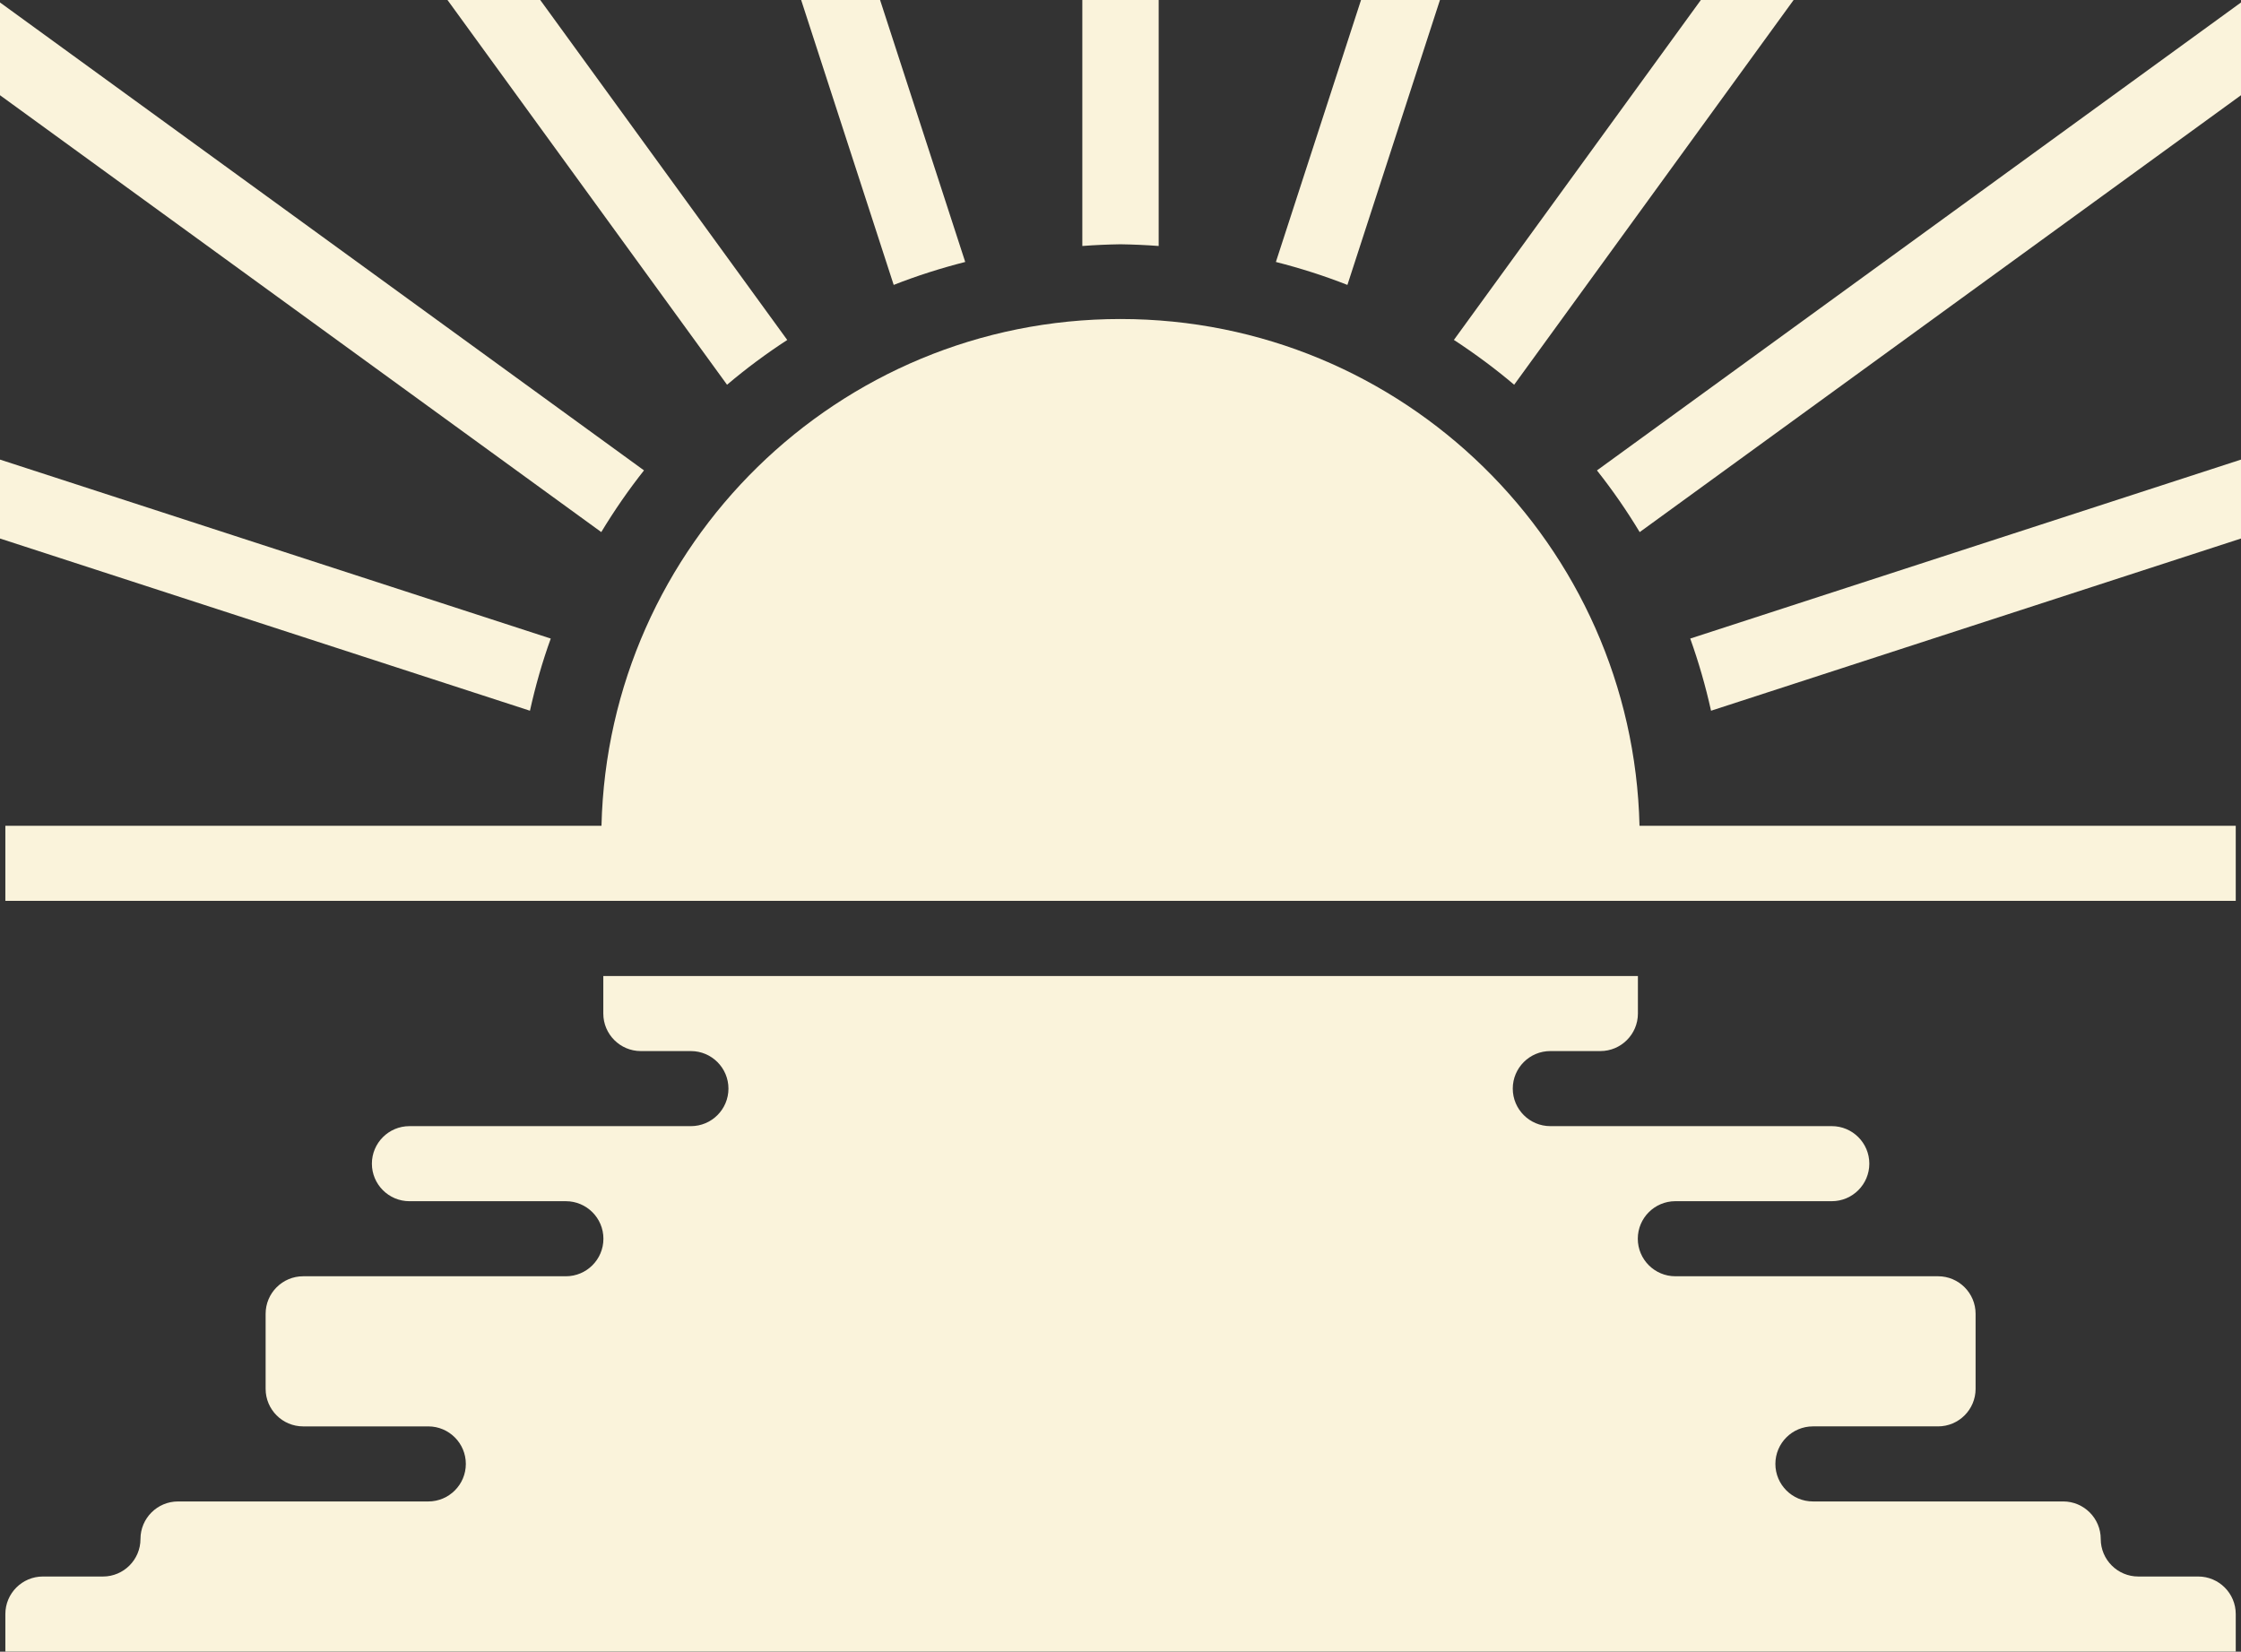 <?xml version="1.0" encoding="UTF-8"?>
<svg id="Layer_1" data-name="Layer 1" xmlns="http://www.w3.org/2000/svg" viewBox="0 0 208.98 154.03">
  <rect x="0" y="0" width="208.98" height="154.03" fill="#333333" stroke="none"/>
  <defs>
    <style>
      .cls-1 {
        fill: #faf3db;
        stroke-width: 0px;
      }
    </style>
  </defs>
  <path class="cls-1" d="M60.06,43.87L0,.23v8.65l56.07,40.74c1.21-2,2.54-3.93,3.99-5.76Z"/>
  <path class="cls-1" d="M73.41,31.7L50.38,0h-8.65l26.07,35.88c1.78-1.51,3.65-2.9,5.62-4.18Z"/>
  <path class="cls-1" d="M90.01,24.43L82.07,0h-7.36l8.63,26.57c2.16-.85,4.39-1.56,6.67-2.14Z"/>
  <path class="cls-1" d="M108.05,22.94V0h-7.12v22.94c1.18-.09,2.36-.14,3.56-.16,1.19.02,2.38.07,3.56.16Z"/>
  <path class="cls-1" d="M167.26,0h-8.65l-23.03,31.7c1.96,1.28,3.84,2.67,5.62,4.18L167.26,0Z"/>
  <path class="cls-1" d="M134.28,0h-7.36l-7.94,24.43c2.28.58,4.51,1.29,6.67,2.14L134.28,0Z"/>
  <path class="cls-1" d="M51.36,59.55L0,42.86v7.36l49.42,16.06c.51-2.3,1.15-4.55,1.94-6.73Z"/>
  <path class="cls-1" d="M159.56,66.28l49.42-16.06v-7.36l-51.36,16.69c.78,2.18,1.43,4.43,1.94,6.73Z"/>
  <path class="cls-1" d="M192.4,140.02h-23.34c-1.93,0-3.5-1.57-3.5-3.5h0c0-1.93,1.57-3.5,3.5-3.5h11.67c1.93,0,3.5-1.57,3.5-3.5v-7c0-1.93-1.57-3.5-3.5-3.5h-24.5c-1.93,0-3.5-1.57-3.5-3.5h0c0-1.93,1.57-3.5,3.5-3.5h14.59c1.93,0,3.5-1.57,3.5-3.5h0c0-1.93-1.57-3.5-3.5-3.5h-26.25c-1.93,0-3.5-1.57-3.5-3.5h0c0-1.93,1.57-3.5,3.5-3.5h4.67c1.93,0,3.5-1.57,3.5-3.5v-3.5H56.26s0,3.5,0,3.5c0,1.93,1.57,3.5,3.5,3.5h4.67c1.93,0,3.5,1.57,3.5,3.5h0c0,1.93-1.57,3.5-3.5,3.5h-26.25c-1.93,0-3.5,1.57-3.5,3.5h0c0,1.93,1.57,3.5,3.5,3.5h14.59c1.93,0,3.5,1.57,3.5,3.5h0c0,1.93-1.57,3.5-3.5,3.5h-24.5c-1.93,0-3.5,1.57-3.5,3.5v7c0,1.93,1.57,3.5,3.5,3.5h11.67c1.93,0,3.5,1.57,3.5,3.5h0c0,1.93-1.57,3.5-3.5,3.5h-23.34c-1.93,0-3.5,1.57-3.5,3.5h0c0,1.93-1.57,3.5-3.5,3.5H4c-1.93,0-3.5,1.57-3.5,3.5v3.5h207.99v-3.5c0-1.93-1.57-3.5-3.5-3.5h-5.59c-1.93,0-3.5-1.57-3.5-3.5h0c0-1.93-1.57-3.5-3.5-3.5Z"/>
  <path class="cls-1" d="M152.91,49.62l56.07-40.74V.23l-60.06,43.64c1.45,1.83,2.78,3.75,3.99,5.76Z"/>
  <path class="cls-1" d="M104.49,29.75c-26.35,0-47.77,21.05-48.4,47.26H.5v7h207.99v-7h-55.6c-.62-26.2-22.04-47.26-48.4-47.26Z"/>
</svg>